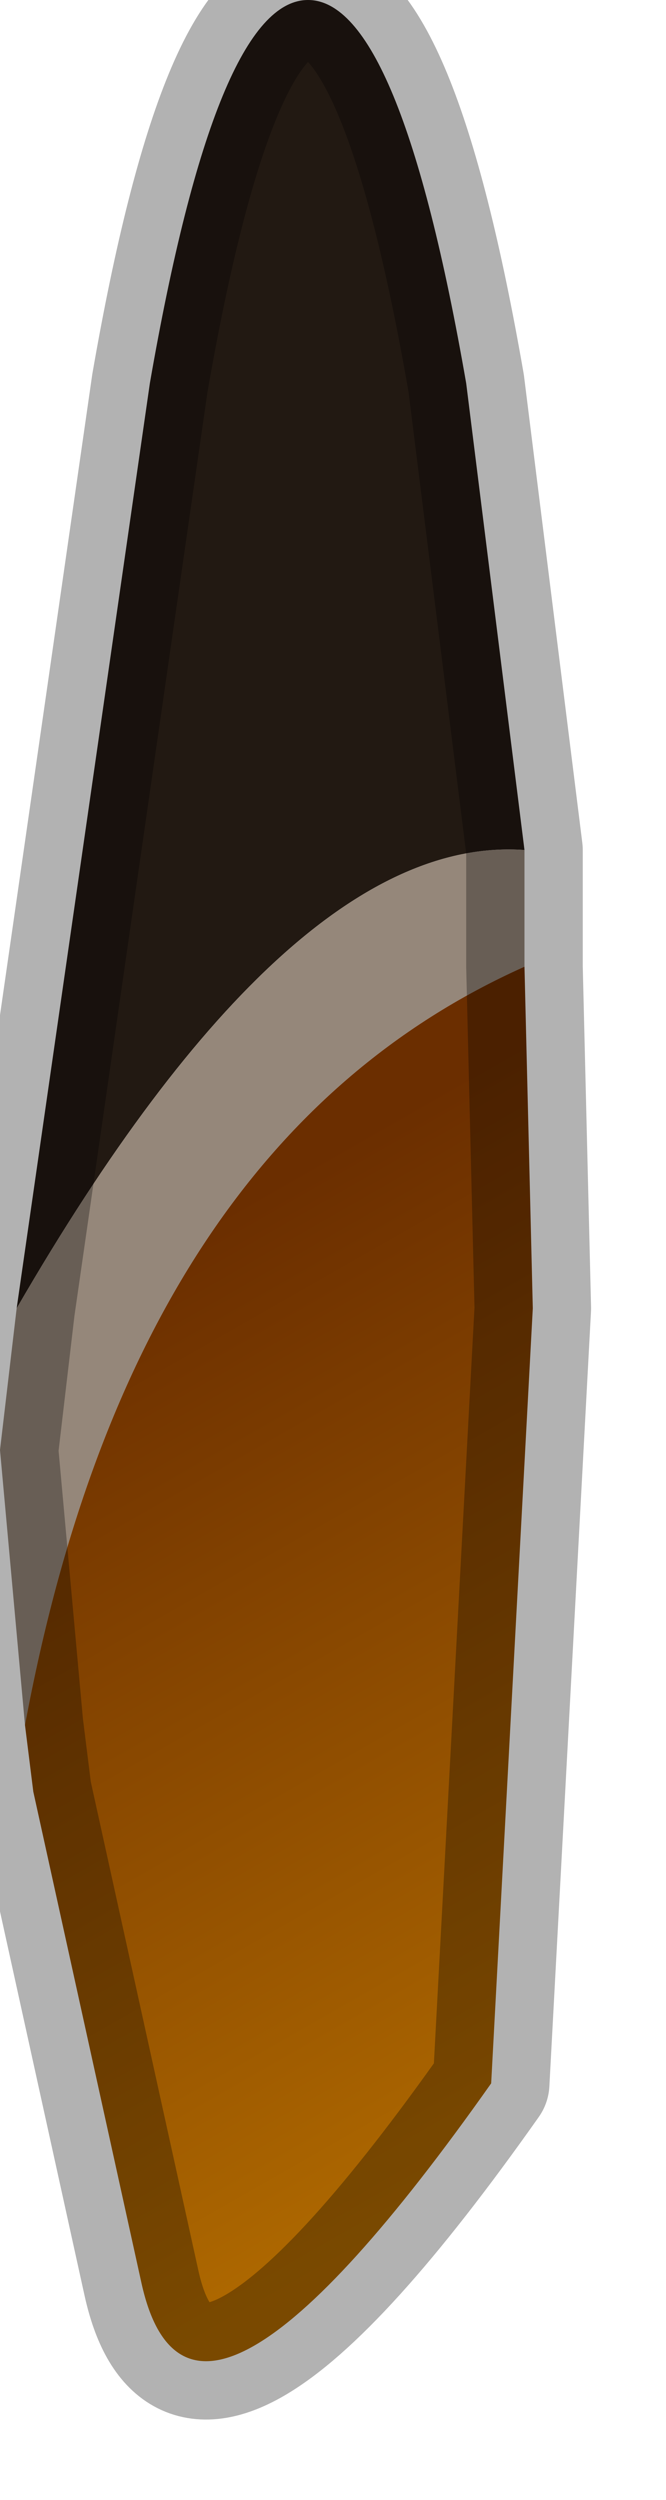 <?xml version="1.0" encoding="utf-8"?>
<svg version="1.1" id="Layer_1"
xmlns="http://www.w3.org/2000/svg"
xmlns:xlink="http://www.w3.org/1999/xlink"
width="4px" height="15px"
xml:space="preserve">
<g id="PathID_1080" transform="matrix(1, 0, 0, 1, 1.85, 7.85)">
<path style="fill:#221912;fill-opacity:1" d="M-1.75 0L-0.95 -5.55Q-0.55 -7.85 0 -7.85Q0.55 -7.85 0.95 -5.55L1.3 -2.75Q-0.1 -2.85 -1.75 0" />
<path style="fill:#95877A;fill-opacity:1" d="M-1.7 2.5L-1.85 0.85L-1.75 0Q-0.1 -2.85 1.3 -2.75L1.3 -2.05Q-1.05 -1 -1.7 2.5" />
<linearGradient
id="LinearGradID_301" gradientUnits="userSpaceOnUse" gradientTransform="matrix(0.002, 0.003, -0.007, 0.004, 1.3, 1.7)" spreadMethod ="pad" x1="-819.2" y1="0" x2="819.2" y2="0" >
<stop  offset="0.012" style="stop-color:#6B2E00;stop-opacity:1" />
<stop  offset="1" style="stop-color:#AF6900;stop-opacity:1" />
</linearGradient>
<path style="fill:url(#LinearGradID_301) " d="M1.3 -2.05L1.35 0L1.1 4.65Q-0.7 7.2 -1 5.85L-1.65 2.9L-1.7 2.5Q-1.05 -1 1.3 -2.05" />
<path style="fill:none;stroke-width:0.7;stroke-linecap:round;stroke-linejoin:round;stroke-miterlimit:3;stroke:#000000;stroke-opacity:0.302" d="M1.3 -2.75L1.3 -2.05L1.35 0L1.1 4.65Q-0.7 7.2 -1 5.85L-1.65 2.9L-1.7 2.5L-1.85 0.85L-1.75 0L-0.95 -5.55Q-0.55 -7.85 0 -7.85Q0.55 -7.85 0.95 -5.55L1.3 -2.75z" />
</g>
</svg>
